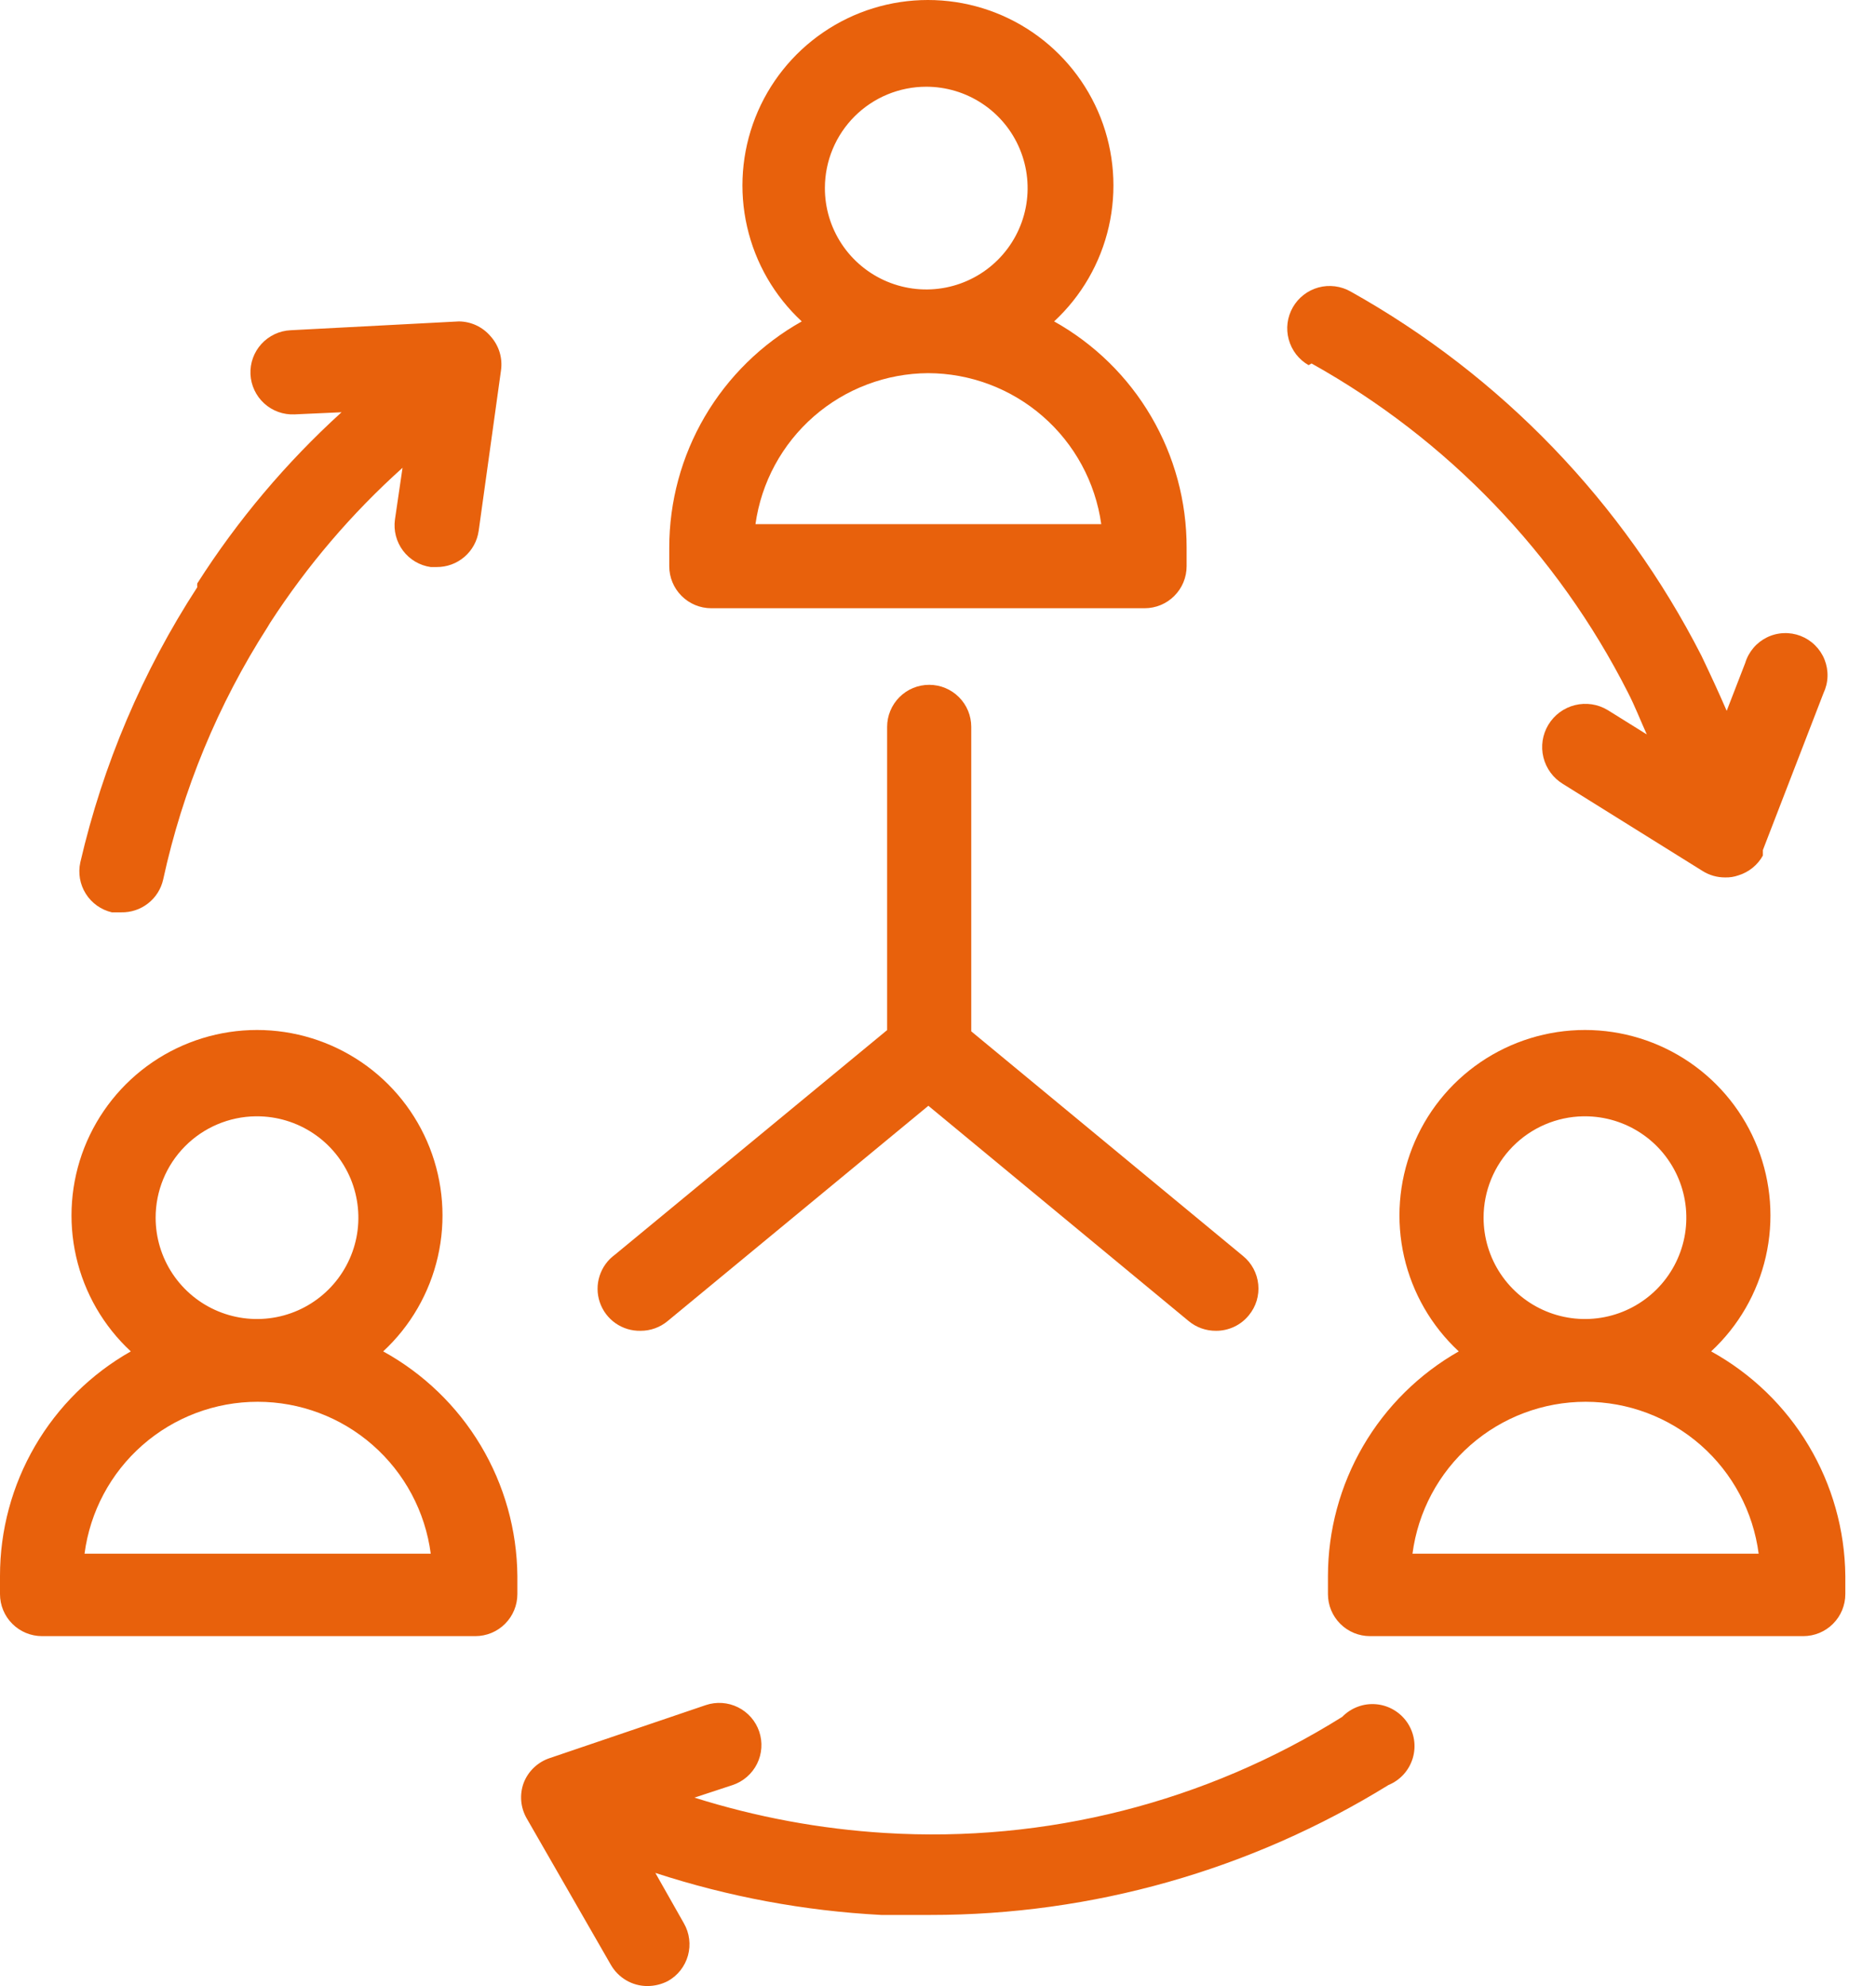 <svg width="51" height="54" viewBox="0 0 51 54" fill="none" xmlns="http://www.w3.org/2000/svg">
<path d="M17.416 36.184C17.683 36.185 17.942 36.092 18.148 35.921L25.238 30.066L32.316 35.921C32.525 36.094 32.788 36.187 33.059 36.184C33.23 36.185 33.399 36.147 33.553 36.074C33.708 36.001 33.844 35.894 33.951 35.761C34.047 35.645 34.119 35.511 34.163 35.367C34.206 35.223 34.221 35.072 34.206 34.922C34.191 34.772 34.147 34.627 34.076 34.494C34.005 34.361 33.908 34.244 33.791 34.149L26.404 28.042V19.763C26.404 19.46 26.284 19.169 26.069 18.955C25.855 18.74 25.564 18.62 25.261 18.62C24.957 18.62 24.666 18.74 24.452 18.955C24.238 19.169 24.117 19.46 24.117 19.763V28.008L16.718 34.114C16.521 34.257 16.374 34.46 16.3 34.692C16.225 34.925 16.227 35.175 16.305 35.406C16.383 35.638 16.533 35.838 16.733 35.978C16.933 36.118 17.172 36.19 17.416 36.184Z" fill="#E8610C"/>
<path d="M3.041 24.806H3.293C3.557 24.812 3.816 24.727 4.024 24.564C4.233 24.402 4.378 24.172 4.436 23.914C4.966 21.476 5.926 19.153 7.272 17.053L7.341 16.938C8.35 15.379 9.561 13.96 10.943 12.719L10.737 14.125C10.695 14.425 10.774 14.73 10.956 14.973C11.138 15.215 11.409 15.375 11.709 15.418H11.869C12.147 15.42 12.416 15.322 12.626 15.141C12.837 14.96 12.974 14.709 13.013 14.434L13.619 10.077C13.644 9.909 13.631 9.738 13.582 9.576C13.532 9.414 13.447 9.265 13.333 9.139C13.227 9.015 13.096 8.916 12.948 8.846C12.8 8.777 12.639 8.741 12.476 8.739L7.901 8.979C7.751 8.986 7.604 9.022 7.468 9.086C7.332 9.15 7.209 9.24 7.108 9.351C6.903 9.575 6.796 9.871 6.809 10.174C6.823 10.478 6.957 10.763 7.181 10.968C7.405 11.173 7.701 11.28 8.004 11.267L9.285 11.209C7.777 12.58 6.458 14.145 5.363 15.863C5.359 15.898 5.359 15.932 5.363 15.966C3.876 18.255 2.8 20.786 2.184 23.445C2.119 23.739 2.172 24.047 2.333 24.302C2.493 24.556 2.748 24.738 3.041 24.806Z" fill="#E8610C"/>
<path d="M35.655 9.883C39.347 11.942 42.341 15.056 44.254 18.825C44.449 19.203 44.597 19.591 44.769 19.969L43.705 19.306C43.438 19.145 43.119 19.097 42.816 19.172C42.514 19.247 42.254 19.439 42.093 19.706C41.932 19.973 41.884 20.293 41.959 20.595C42.034 20.897 42.226 21.157 42.493 21.318L46.29 23.685C46.472 23.798 46.682 23.858 46.896 23.857C47.02 23.861 47.144 23.842 47.262 23.8C47.544 23.713 47.782 23.52 47.925 23.262V23.171V23.113L49.572 18.848C49.639 18.706 49.677 18.552 49.682 18.394C49.687 18.237 49.659 18.081 49.601 17.934C49.543 17.788 49.455 17.656 49.343 17.545C49.232 17.434 49.098 17.348 48.952 17.291C48.805 17.234 48.648 17.208 48.491 17.215C48.334 17.221 48.179 17.26 48.038 17.329C47.897 17.398 47.771 17.495 47.669 17.615C47.567 17.735 47.49 17.874 47.445 18.025L46.941 19.328C46.724 18.825 46.495 18.334 46.255 17.83C44.125 13.659 40.806 10.213 36.718 7.927C36.587 7.852 36.442 7.804 36.292 7.785C36.142 7.766 35.989 7.776 35.843 7.816C35.697 7.856 35.561 7.924 35.441 8.017C35.321 8.11 35.221 8.225 35.146 8.356C35.071 8.488 35.022 8.633 35.003 8.783C34.984 8.933 34.995 9.085 35.035 9.231C35.075 9.377 35.143 9.514 35.235 9.634C35.328 9.753 35.443 9.854 35.575 9.929L35.655 9.883Z" fill="#E8610C"/>
<path d="M36.489 46.681C32.777 49.005 28.43 50.108 24.059 49.838C22.3 49.73 20.56 49.407 18.879 48.877L19.92 48.534C20.208 48.437 20.445 48.229 20.581 47.957C20.716 47.685 20.737 47.37 20.64 47.082C20.543 46.794 20.335 46.556 20.063 46.421C19.791 46.286 19.476 46.264 19.188 46.361L14.945 47.802C14.785 47.855 14.638 47.943 14.515 48.06C14.392 48.176 14.297 48.319 14.236 48.477C14.179 48.633 14.156 48.8 14.17 48.966C14.184 49.132 14.234 49.293 14.316 49.437L16.603 53.417C16.703 53.593 16.847 53.74 17.022 53.843C17.197 53.946 17.396 54 17.598 54C17.793 54 17.985 53.953 18.159 53.863C18.291 53.789 18.407 53.69 18.5 53.571C18.593 53.452 18.662 53.316 18.703 53.17C18.743 53.024 18.754 52.872 18.735 52.722C18.717 52.572 18.668 52.427 18.593 52.296L17.816 50.924C19.803 51.573 21.868 51.957 23.956 52.067C24.402 52.067 24.848 52.067 25.294 52.067C29.693 52.07 34.005 50.846 37.747 48.534C37.904 48.469 38.045 48.37 38.159 48.244C38.273 48.118 38.357 47.968 38.406 47.806C38.455 47.643 38.467 47.471 38.441 47.303C38.415 47.135 38.352 46.975 38.257 46.835C38.161 46.694 38.036 46.577 37.889 46.491C37.743 46.405 37.579 46.352 37.41 46.338C37.24 46.323 37.07 46.346 36.911 46.406C36.752 46.465 36.608 46.559 36.489 46.681Z" fill="#E8610C"/>
<path d="M10.417 36.744C11.16 36.055 11.678 35.158 11.903 34.17C12.129 33.182 12.051 32.149 11.681 31.205C11.311 30.262 10.665 29.452 9.827 28.881C8.99 28.311 8 28.005 6.987 28.005C5.973 28.005 4.983 28.311 4.146 28.881C3.309 29.452 2.663 30.262 2.292 31.205C1.922 32.149 1.845 33.182 2.07 34.17C2.295 35.158 2.813 36.055 3.556 36.744C2.476 37.356 1.577 38.244 0.952 39.317C0.327 40.39 -0.001 41.609 -0 42.851V43.343C-0 43.646 0.12 43.937 0.335 44.151C0.549 44.366 0.84 44.486 1.143 44.486H12.922C13.225 44.486 13.516 44.366 13.73 44.151C13.945 43.937 14.065 43.646 14.065 43.343V42.851C14.054 41.601 13.71 40.376 13.069 39.303C12.428 38.23 11.512 37.347 10.417 36.744ZM6.987 30.352C7.532 30.352 8.065 30.514 8.518 30.817C8.971 31.119 9.324 31.55 9.533 32.053C9.741 32.557 9.796 33.111 9.69 33.646C9.583 34.18 9.321 34.671 8.935 35.057C8.55 35.442 8.059 35.705 7.524 35.811C6.99 35.917 6.436 35.863 5.932 35.654C5.428 35.446 4.998 35.092 4.695 34.639C4.392 34.186 4.231 33.653 4.231 33.108C4.231 32.383 4.516 31.687 5.026 31.171C5.535 30.655 6.227 30.361 6.952 30.352H6.987ZM2.298 42.245C2.448 41.102 3.007 40.053 3.873 39.293C4.739 38.533 5.852 38.114 7.004 38.114C8.156 38.114 9.269 38.533 10.134 39.293C11 40.053 11.56 41.102 11.71 42.245H2.298Z" fill="#E8610C"/>
<path d="M19.337 16.538H31.116C31.419 16.538 31.71 16.418 31.924 16.203C32.139 15.989 32.259 15.698 32.259 15.395V14.891C32.261 13.638 31.929 12.407 31.295 11.325C30.662 10.243 29.751 9.351 28.657 8.739C29.4 8.05 29.918 7.153 30.143 6.165C30.368 5.177 30.291 4.144 29.921 3.2C29.55 2.257 28.904 1.447 28.067 0.876C27.23 0.305 26.24 0 25.226 0C24.213 0 23.223 0.305 22.386 0.876C21.548 1.447 20.902 2.257 20.532 3.2C20.162 4.144 20.084 5.177 20.31 6.165C20.535 7.153 21.053 8.05 21.796 8.739C20.703 9.353 19.794 10.246 19.16 11.327C18.527 12.408 18.194 13.639 18.194 14.891V15.395C18.194 15.698 18.314 15.989 18.529 16.203C18.743 16.418 19.034 16.538 19.337 16.538ZM25.169 2.358C25.715 2.356 26.25 2.516 26.704 2.818C27.16 3.12 27.515 3.55 27.724 4.054C27.934 4.558 27.99 5.113 27.884 5.649C27.778 6.185 27.515 6.677 27.129 7.063C26.743 7.449 26.251 7.712 25.715 7.818C25.18 7.924 24.625 7.868 24.121 7.658C23.617 7.448 23.186 7.093 22.884 6.638C22.582 6.183 22.422 5.649 22.425 5.103C22.428 4.374 22.719 3.676 23.236 3.161C23.752 2.647 24.452 2.358 25.181 2.358H25.169ZM25.226 10.146C26.374 10.148 27.483 10.565 28.348 11.319C29.214 12.073 29.778 13.114 29.938 14.251H20.538C20.697 13.116 21.26 12.077 22.123 11.323C22.986 10.569 24.092 10.151 25.238 10.146H25.226Z" fill="#E8610C"/>
<path d="M46.518 36.744C47.261 36.055 47.779 35.158 48.004 34.17C48.23 33.182 48.152 32.149 47.782 31.205C47.412 30.262 46.766 29.452 45.928 28.881C45.091 28.311 44.101 28.005 43.088 28.005C42.074 28.005 41.084 28.311 40.247 28.881C39.41 29.452 38.764 30.262 38.394 31.205C38.023 32.149 37.946 33.182 38.171 34.17C38.397 35.158 38.914 36.055 39.657 36.744C38.578 37.358 37.681 38.246 37.056 39.319C36.432 40.391 36.102 41.61 36.101 42.851V43.343C36.101 43.646 36.221 43.937 36.436 44.151C36.65 44.366 36.941 44.486 37.244 44.486H49.023C49.326 44.486 49.617 44.366 49.831 44.151C50.046 43.937 50.166 43.646 50.166 43.343V42.851C50.154 41.601 49.809 40.377 49.168 39.304C48.527 38.231 47.613 37.348 46.518 36.744ZM43.088 30.352C43.633 30.352 44.166 30.514 44.619 30.817C45.072 31.119 45.425 31.55 45.634 32.053C45.843 32.557 45.897 33.111 45.791 33.646C45.684 34.18 45.422 34.671 45.036 35.057C44.651 35.442 44.16 35.705 43.625 35.811C43.091 35.917 42.537 35.863 42.033 35.654C41.53 35.446 41.099 35.092 40.796 34.639C40.493 34.186 40.332 33.653 40.332 33.108C40.332 32.385 40.616 31.691 41.123 31.175C41.63 30.66 42.319 30.364 43.042 30.352H43.088ZM38.399 42.245C38.549 41.102 39.108 40.053 39.974 39.293C40.84 38.533 41.953 38.114 43.105 38.114C44.257 38.114 45.37 38.533 46.236 39.293C47.101 40.053 47.661 41.102 47.81 42.245H38.399Z" fill="#E8610C"/>
</svg>
